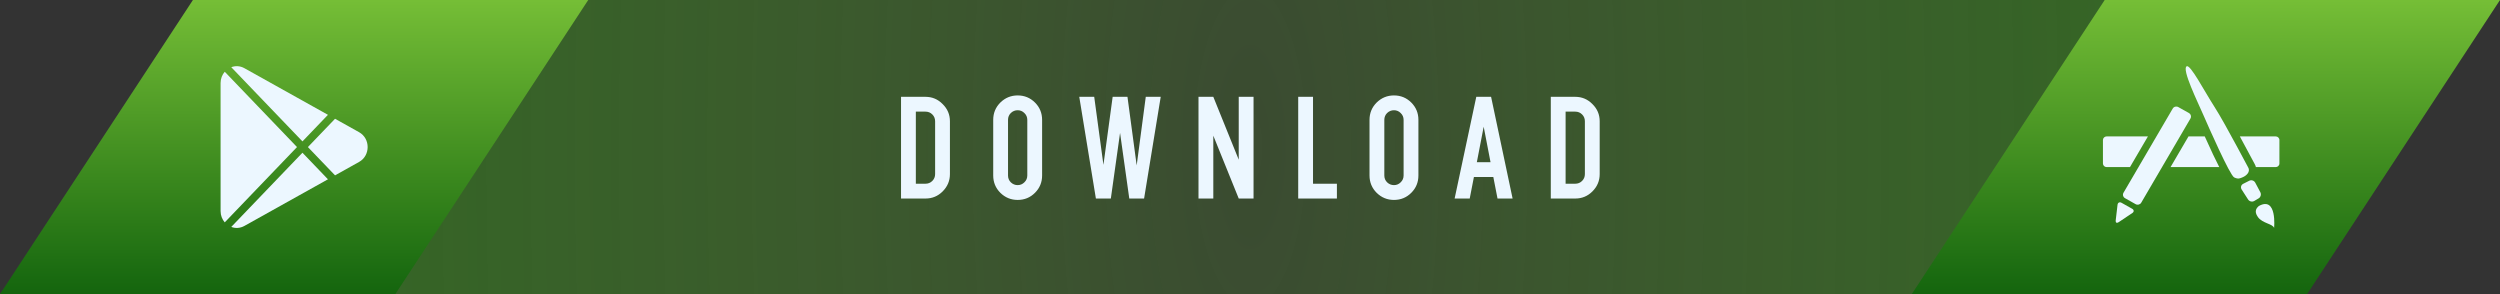 <svg width="340" height="40" viewBox="0 0 340 40" fill="none" xmlns="http://www.w3.org/2000/svg">
<rect x="0" y="0" width="340" height="40" fill="#333333" stroke="none"/>
<g clip-path="url(#clip0_2_1917)">
<path d="M0 40H309.4L340 0H30.6L0 40Z" fill="url(#paint0_radial_2_1917)"/>
<path d="M125.865 13.168C126.777 13.168 127.556 13.497 128.202 14.156C128.86 14.802 129.19 15.581 129.19 16.493V23.675C129.19 24.587 128.86 25.372 128.202 26.031C127.556 26.677 126.777 27 125.865 27H122.54V13.168H125.865ZM127.176 23.675V16.493C127.176 16.126 127.049 15.815 126.796 15.562C126.542 15.309 126.232 15.182 125.865 15.182H124.554V24.986H125.865C126.232 24.986 126.542 24.859 126.796 24.606C127.049 24.353 127.176 24.042 127.176 23.675ZM138.402 27.19C137.49 27.19 136.704 26.867 136.046 26.221C135.4 25.575 135.077 24.79 135.077 23.865V16.303C135.077 15.378 135.4 14.593 136.046 13.947C136.704 13.301 137.49 12.978 138.402 12.978C139.326 12.978 140.112 13.301 140.758 13.947C141.404 14.593 141.727 15.378 141.727 16.303V23.865C141.727 24.79 141.404 25.575 140.758 26.221C140.112 26.867 139.326 27.19 138.402 27.19ZM137.471 24.796C137.737 25.049 138.047 25.176 138.402 25.176C138.756 25.176 139.06 25.049 139.314 24.796C139.58 24.543 139.713 24.232 139.713 23.865V16.303C139.713 15.936 139.58 15.625 139.314 15.372C139.06 15.119 138.756 14.992 138.402 14.992C138.047 14.992 137.737 15.119 137.471 15.372C137.217 15.625 137.091 15.936 137.091 16.303V23.865C137.091 24.232 137.217 24.543 137.471 24.796ZM155.824 13.168H157.857L155.596 27H153.582L152.328 18.07L151.074 27H149.041L146.78 13.168H148.813L150.067 22.421L151.321 13.168H153.335L154.589 22.497L155.824 13.168ZM168.468 13.168H170.482V27H168.468L165.01 18.45V27H162.996V13.168H165.01L168.468 21.718V13.168ZM178.57 24.986H181.819V27H176.556V13.168H178.57V24.986ZM189.579 27.19C188.667 27.19 187.882 26.867 187.223 26.221C186.577 25.575 186.254 24.79 186.254 23.865V16.303C186.254 15.378 186.577 14.593 187.223 13.947C187.882 13.301 188.667 12.978 189.579 12.978C190.504 12.978 191.289 13.301 191.935 13.947C192.581 14.593 192.904 15.378 192.904 16.303V23.865C192.904 24.79 192.581 25.575 191.935 26.221C191.289 26.867 190.504 27.19 189.579 27.19ZM188.648 24.796C188.914 25.049 189.225 25.176 189.579 25.176C189.934 25.176 190.238 25.049 190.491 24.796C190.757 24.543 190.89 24.232 190.89 23.865V16.303C190.89 15.936 190.757 15.625 190.491 15.372C190.238 15.119 189.934 14.992 189.579 14.992C189.225 14.992 188.914 15.119 188.648 15.372C188.395 15.625 188.268 15.936 188.268 16.303V23.865C188.268 24.232 188.395 24.543 188.648 24.796ZM203.662 27L203.092 24.074H200.451L199.881 27H197.829L200.774 13.168H202.788L205.714 27H203.662ZM200.85 22.06H202.712L201.781 17.234L200.85 22.06ZM214.233 13.168C215.145 13.168 215.924 13.497 216.57 14.156C217.229 14.802 217.558 15.581 217.558 16.493V23.675C217.558 24.587 217.229 25.372 216.57 26.031C215.924 26.677 215.145 27 214.233 27H210.908V13.168H214.233ZM215.544 23.675V16.493C215.544 16.126 215.418 15.815 215.164 15.562C214.911 15.309 214.601 15.182 214.233 15.182H212.922V24.986H214.233C214.601 24.986 214.911 24.859 215.164 24.606C215.418 24.353 215.544 24.042 215.544 23.675Z" fill="#ECF7FF"/>
<path d="M260 40H313.763L340 0H286.237L260 40Z" fill="url(#paint1_linear_2_1917)"/>
<path d="M297.901 16.119C298.053 15.86 297.961 15.526 297.696 15.374L296.25 14.562C295.986 14.412 295.645 14.503 295.493 14.762L288.797 26.21C288.644 26.47 288.737 26.803 289.001 26.952L290.447 27.768C290.712 27.918 291.053 27.827 291.206 27.568L297.901 16.119Z" fill="#ECF7FF"/>
<path d="M309.497 18.551H304.618C305.192 19.608 305.724 20.602 306.099 21.305C306.358 21.791 306.564 22.175 306.636 22.304C306.713 22.44 306.767 22.581 306.803 22.725H309.497C309.774 22.725 310 22.505 310 22.233V19.044C310 18.772 309.774 18.551 309.497 18.551Z" fill="#ECF7FF"/>
<path d="M297.636 18.551L295.195 22.725H301.82C301.339 21.794 300.702 20.461 299.846 18.551H297.636Z" fill="#ECF7FF"/>
<path d="M292.119 18.551H286.502C286.225 18.551 286 18.772 286 19.044V22.233C286 22.504 286.225 22.725 286.502 22.725H289.677L292.119 18.551Z" fill="#ECF7FF"/>
<path d="M289.975 28.393L288.529 27.579C288.265 27.43 288.02 27.552 287.985 27.849L287.735 29.985C287.7 30.282 287.878 30.389 288.131 30.221L289.998 28.971C290.25 28.804 290.239 28.543 289.975 28.393Z" fill="#ECF7FF"/>
<path d="M305.757 22.779C305.748 22.765 305.738 22.745 305.727 22.726C305.593 22.482 305.255 21.847 304.814 21.024C304.809 21.013 304.804 21.003 304.798 20.992C304.765 20.929 304.73 20.865 304.695 20.8C304.669 20.753 304.644 20.706 304.618 20.658C304.597 20.617 304.574 20.576 304.552 20.533C304.513 20.461 304.473 20.387 304.433 20.313C304.421 20.289 304.408 20.266 304.396 20.243C304.351 20.159 304.305 20.075 304.259 19.989C304.246 19.964 304.233 19.94 304.219 19.915C303.201 18.026 301.923 15.699 301.133 14.476C299.752 12.332 297.908 8.759 297.393 9.013C296.672 9.365 298.904 13.901 299.642 15.605C300.381 17.309 303.265 23.84 303.843 24.125C304.422 24.409 304.645 24.251 305.031 24.094C305.418 23.936 306.11 23.412 305.757 22.779Z" fill="#ECF7FF"/>
<path d="M307.405 26.144L306.716 24.847C306.56 24.553 306.194 24.434 305.901 24.58L305.071 25C304.779 25.149 304.687 25.496 304.867 25.777L305.738 27.127C305.917 27.405 306.297 27.497 306.579 27.33L307.172 26.98C307.455 26.814 307.56 26.437 307.405 26.144Z" fill="#ECF7FF"/>
<path d="M307.192 28.022C306.975 28.226 306.46 28.669 307.083 29.528C307.705 30.39 309.094 30.428 309.278 31C309.278 31 309.714 26.625 307.192 28.022Z" fill="#ECF7FF"/>
<path d="M0 40H53.763L80 0H26.237L0 40Z" fill="url(#paint2_linear_2_1917)"/>
<path d="M44.601 15.615L33.237 9.274C32.647 8.945 32.007 8.928 31.452 9.139L41.134 19.229L44.601 15.615Z" fill="#ECF7FF"/>
<path d="M48.839 17.98L45.566 16.153L41.874 20.001L45.566 23.848L48.839 22.021C50.387 21.157 50.387 18.844 48.839 17.98Z" fill="#ECF7FF"/>
<path d="M30.566 9.758C30.219 10.156 30 10.687 30 11.295V28.705C30 29.314 30.219 29.845 30.566 30.242L40.393 20L30.566 9.758Z" fill="#ECF7FF"/>
<path d="M31.452 30.861C32.007 31.072 32.647 31.055 33.237 30.726L44.601 24.385L41.134 20.771L31.452 30.861Z" fill="#ECF7FF"/>
</g>
<defs>
<radialGradient id="paint0_radial_2_1917" cx="0" cy="0" r="1" gradientUnits="userSpaceOnUse" gradientTransform="translate(170 20) rotate(90) scale(1464 509.755)">
<stop stop-color="#54A029" stop-opacity="0.22"/>
<stop offset="0.456" stop-color="#186911"/>
<stop offset="1" stop-color="#76EAF1"/>
</radialGradient>
<linearGradient id="paint1_linear_2_1917" x1="300" y1="0" x2="300" y2="40" gradientUnits="userSpaceOnUse">
<stop stop-color="#75BE36"/>
<stop offset="1" stop-color="#14650E"/>
</linearGradient>
<linearGradient id="paint2_linear_2_1917" x1="40" y1="0" x2="40" y2="40" gradientUnits="userSpaceOnUse">
<stop stop-color="#75BE36"/>
<stop offset="1" stop-color="#14650E"/>
</linearGradient>
<clipPath id="clip0_2_1917">
<rect width="340" height="40" fill="white"/>
</clipPath>
</defs>
</svg>
